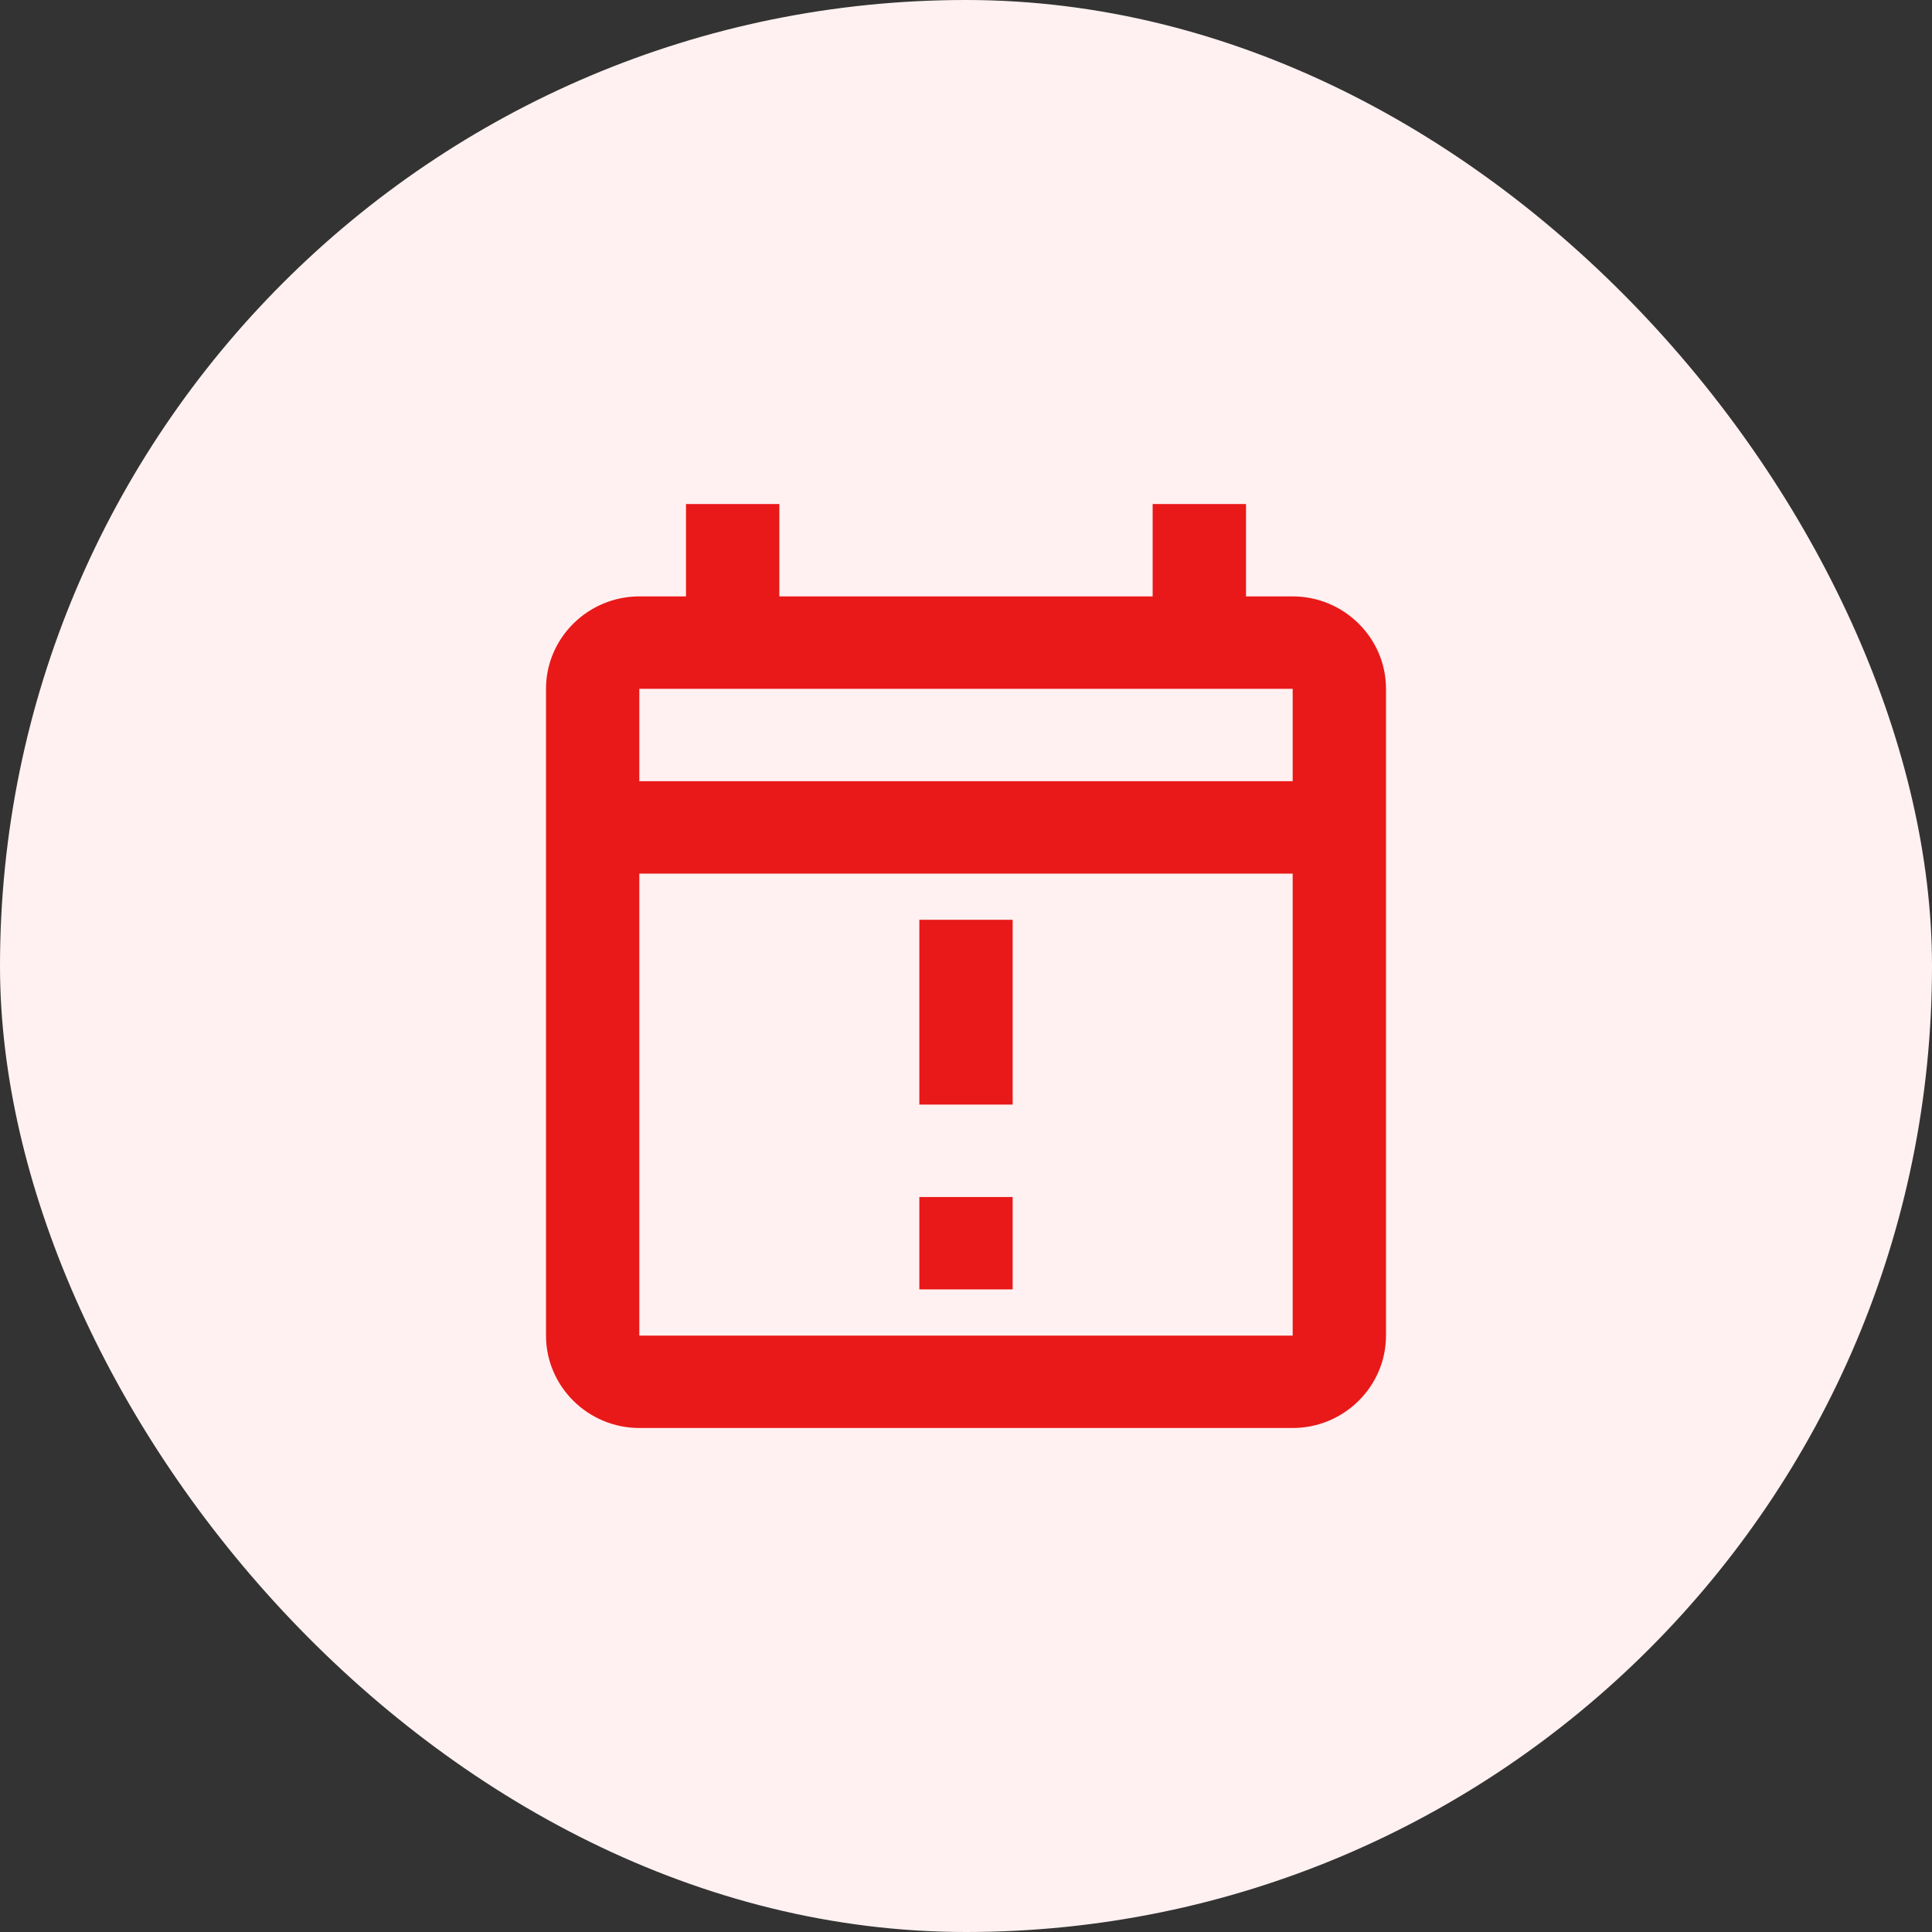 <svg width="46" height="46" viewBox="0 0 46 46" fill="none" xmlns="http://www.w3.org/2000/svg">
<rect x="0" y="0" width="46" height="46" fill="#333333" stroke="none"/>
<rect width="46" height="46" rx="23" fill="#FFF1F1"/>
<path d="M21.889 28.5H24.111V30.7H21.889V28.5ZM21.889 21.9H24.111V26.3H21.889V21.9ZM30.778 14.2H29.667V12H27.444V14.2H18.556V12H16.333V14.2H15.222C14 14.2 13 15.19 13 16.4V31.8C13 33.01 14 34 15.222 34H30.778C32 34 33 33.01 33 31.8V16.4C33 15.19 32 14.2 30.778 14.2ZM30.778 16.4V18.6H15.222V16.4H30.778ZM15.222 31.8V20.8H30.778V31.8H15.222Z" fill="#E91919"/>
</svg>
